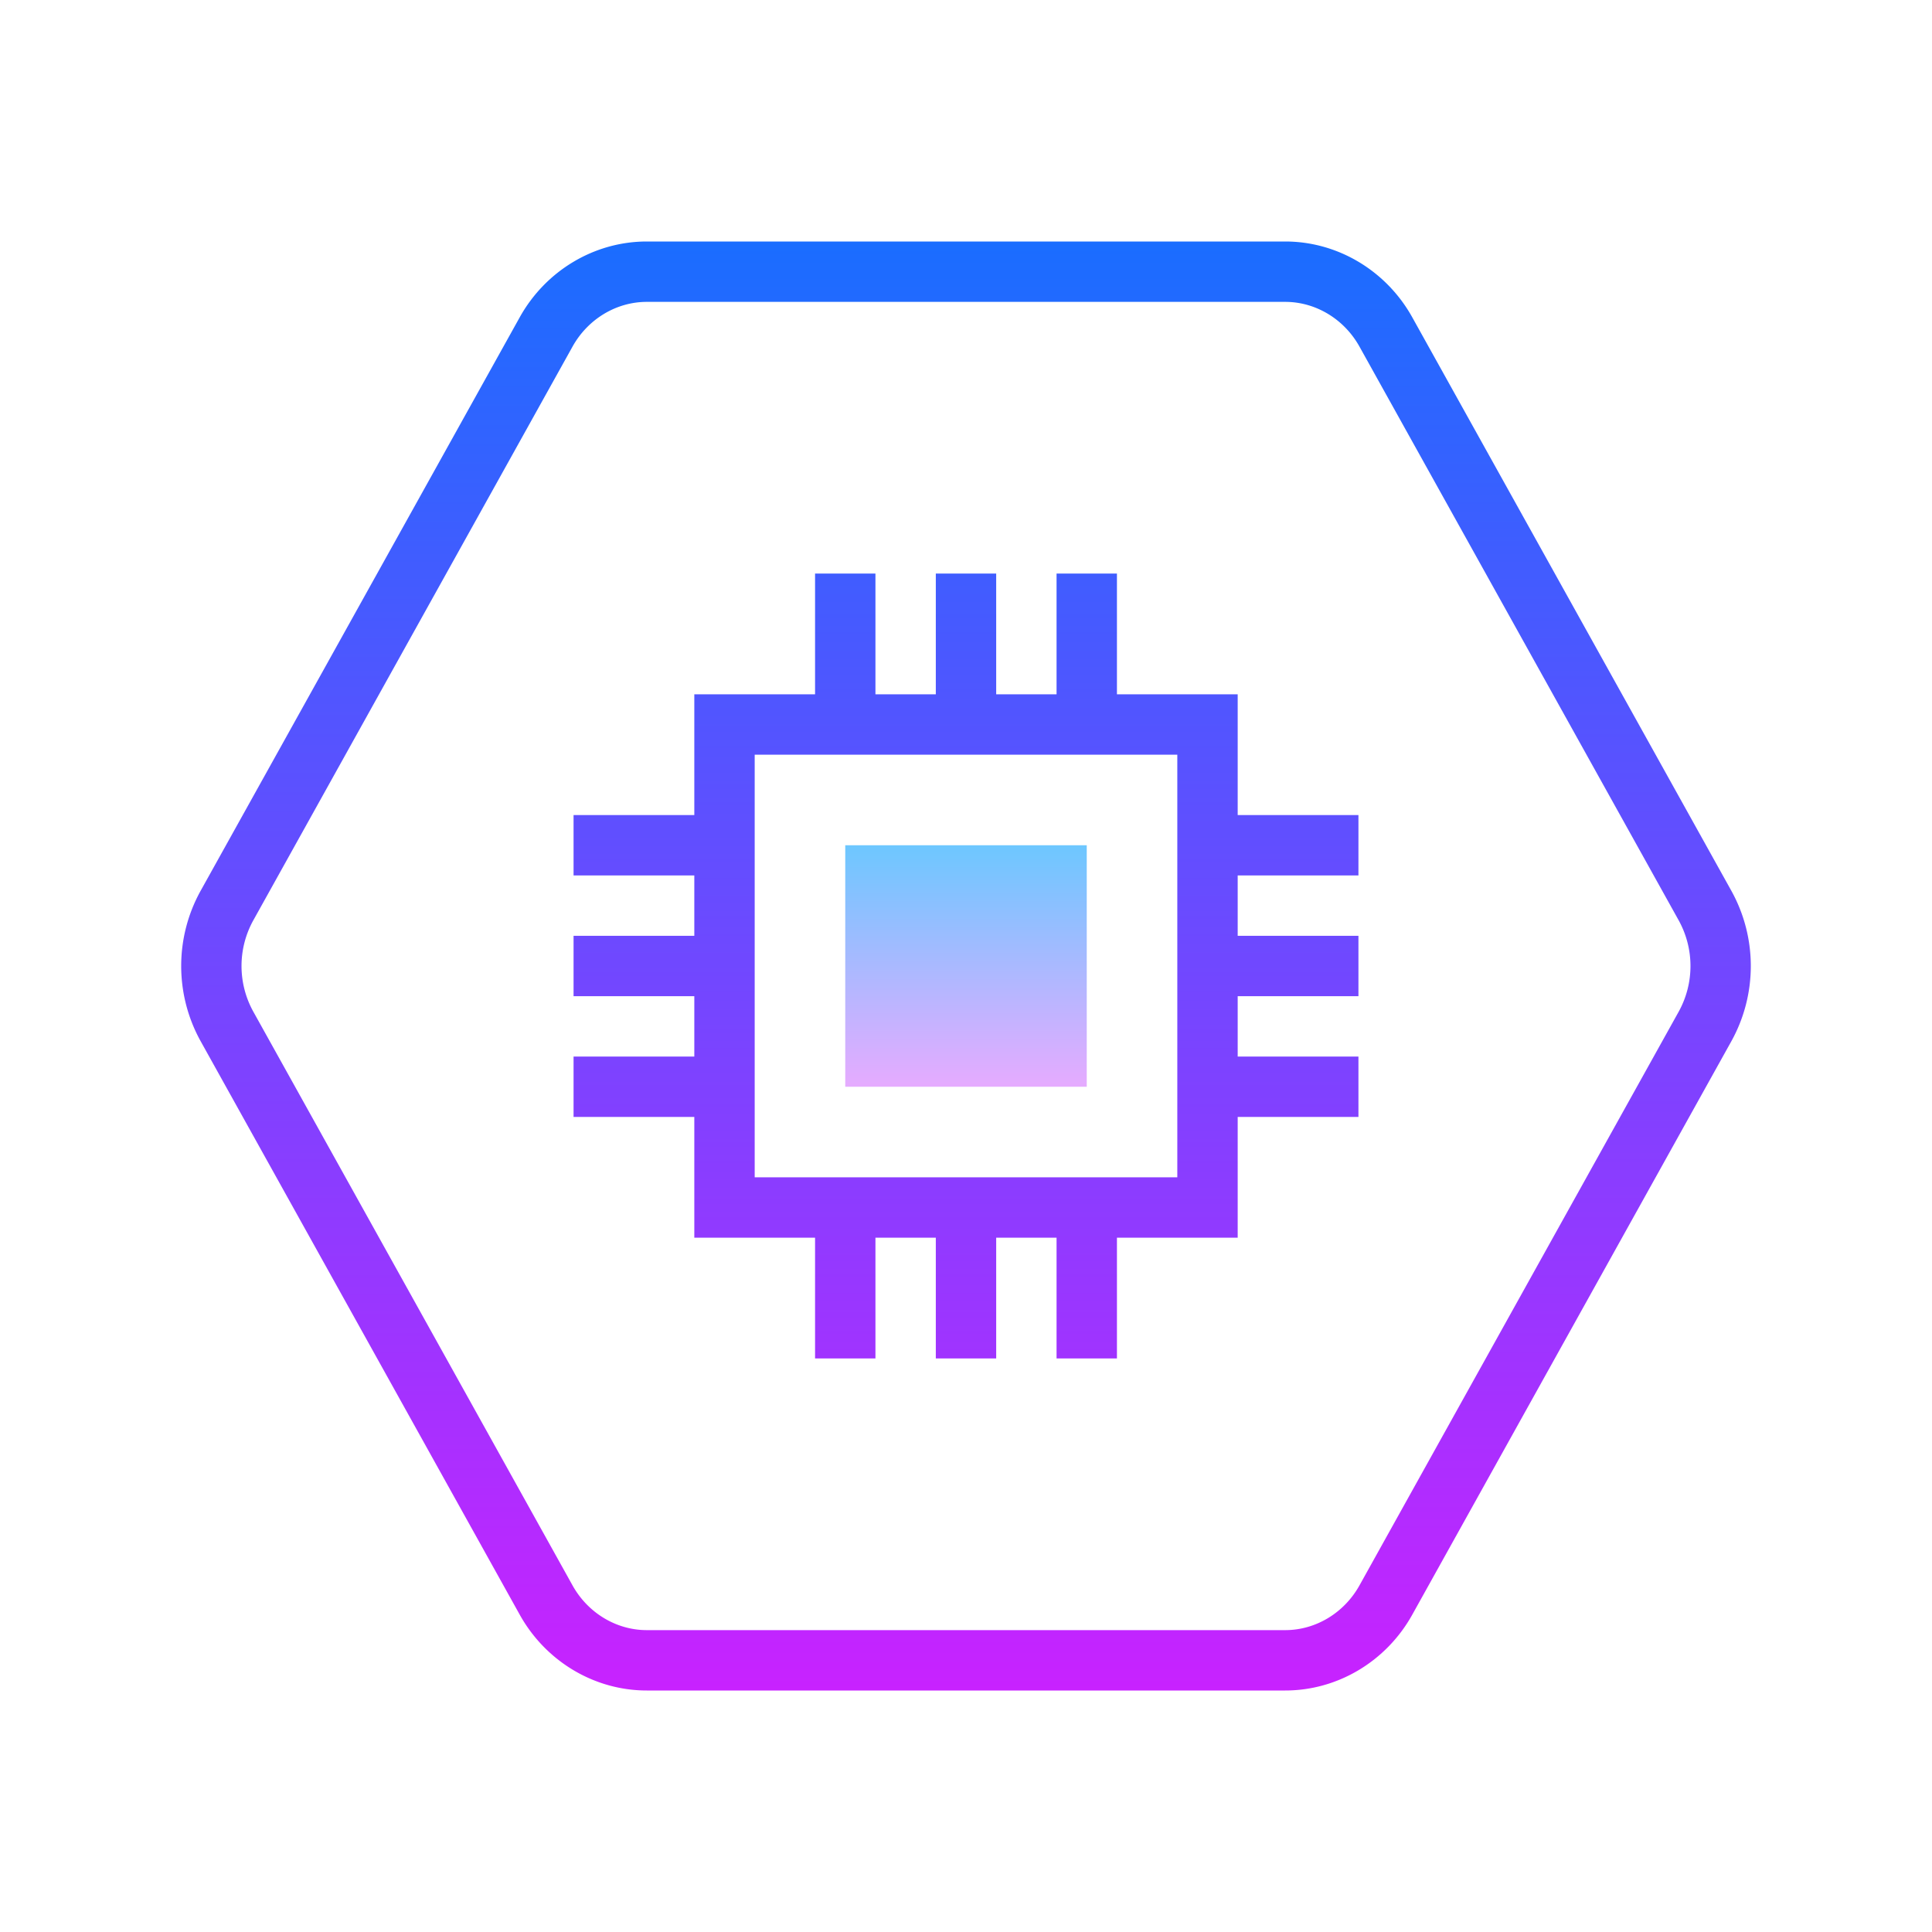 <svg xmlns="http://www.w3.org/2000/svg" width="64" height="64"><linearGradient id="a" x1="32" x2="32" y1="8" y2="56" gradientUnits="userSpaceOnUse" spreadMethod="reflect"><stop offset="0" stop-color="#1a6dff"/><stop offset="1" stop-color="#c822ff"/></linearGradient><path fill="url(#a)" d="M42.575 56h-21.15c-1.733 0-3.346-.962-4.208-2.511L6.642 34.483a5.14 5.14 0 0 1 0-4.967L17.217 10.51C18.079 8.962 19.691 8 21.425 8h21.15c1.733 0 3.346.962 4.208 2.511l10.575 19.006a5.14 5.14 0 0 1 0 4.967L46.783 53.489C45.921 55.038 44.309 56 42.575 56zm-23.61-3.483c.509.915 1.452 1.483 2.46 1.483h21.15c1.008 0 1.951-.568 2.46-1.483L55.61 33.511a3.125 3.125 0 0 0 0-3.021L45.035 11.483c-.509-.915-1.452-1.483-2.46-1.483h-21.15c-1.008 0-1.951.568-2.46 1.483L8.39 30.489a3.125 3.125 0 0 0 0 3.021l10.575 19.007z"/><linearGradient id="b" x1="32" x2="32" y1="28" y2="36" gradientUnits="userSpaceOnUse" spreadMethod="reflect"><stop offset="0" stop-color="#6dc7ff"/><stop offset="1" stop-color="#e6abff"/></linearGradient><path fill="url(#b)" d="M28 28h8v8h-8z"/><linearGradient id="c" x1="32" x2="32" y1="8.75" y2="55.653" gradientUnits="userSpaceOnUse" spreadMethod="reflect"><stop offset="0" stop-color="#1a6dff"/><stop offset="1" stop-color="#c822ff"/></linearGradient><path fill="url(#c)" d="M45 29v-2h-4v-4h-4v-4h-2v4h-2v-4h-2v4h-2v-4h-2v4h-4v4h-4v2h4v2h-4v2h4v2h-4v2h4v4h4v4h2v-4h2v4h2v-4h2v4h2v-4h4v-4h4v-2h-4v-2h4v-2h-4v-2h4zm-6 10H25V25h14v14z"/></svg>